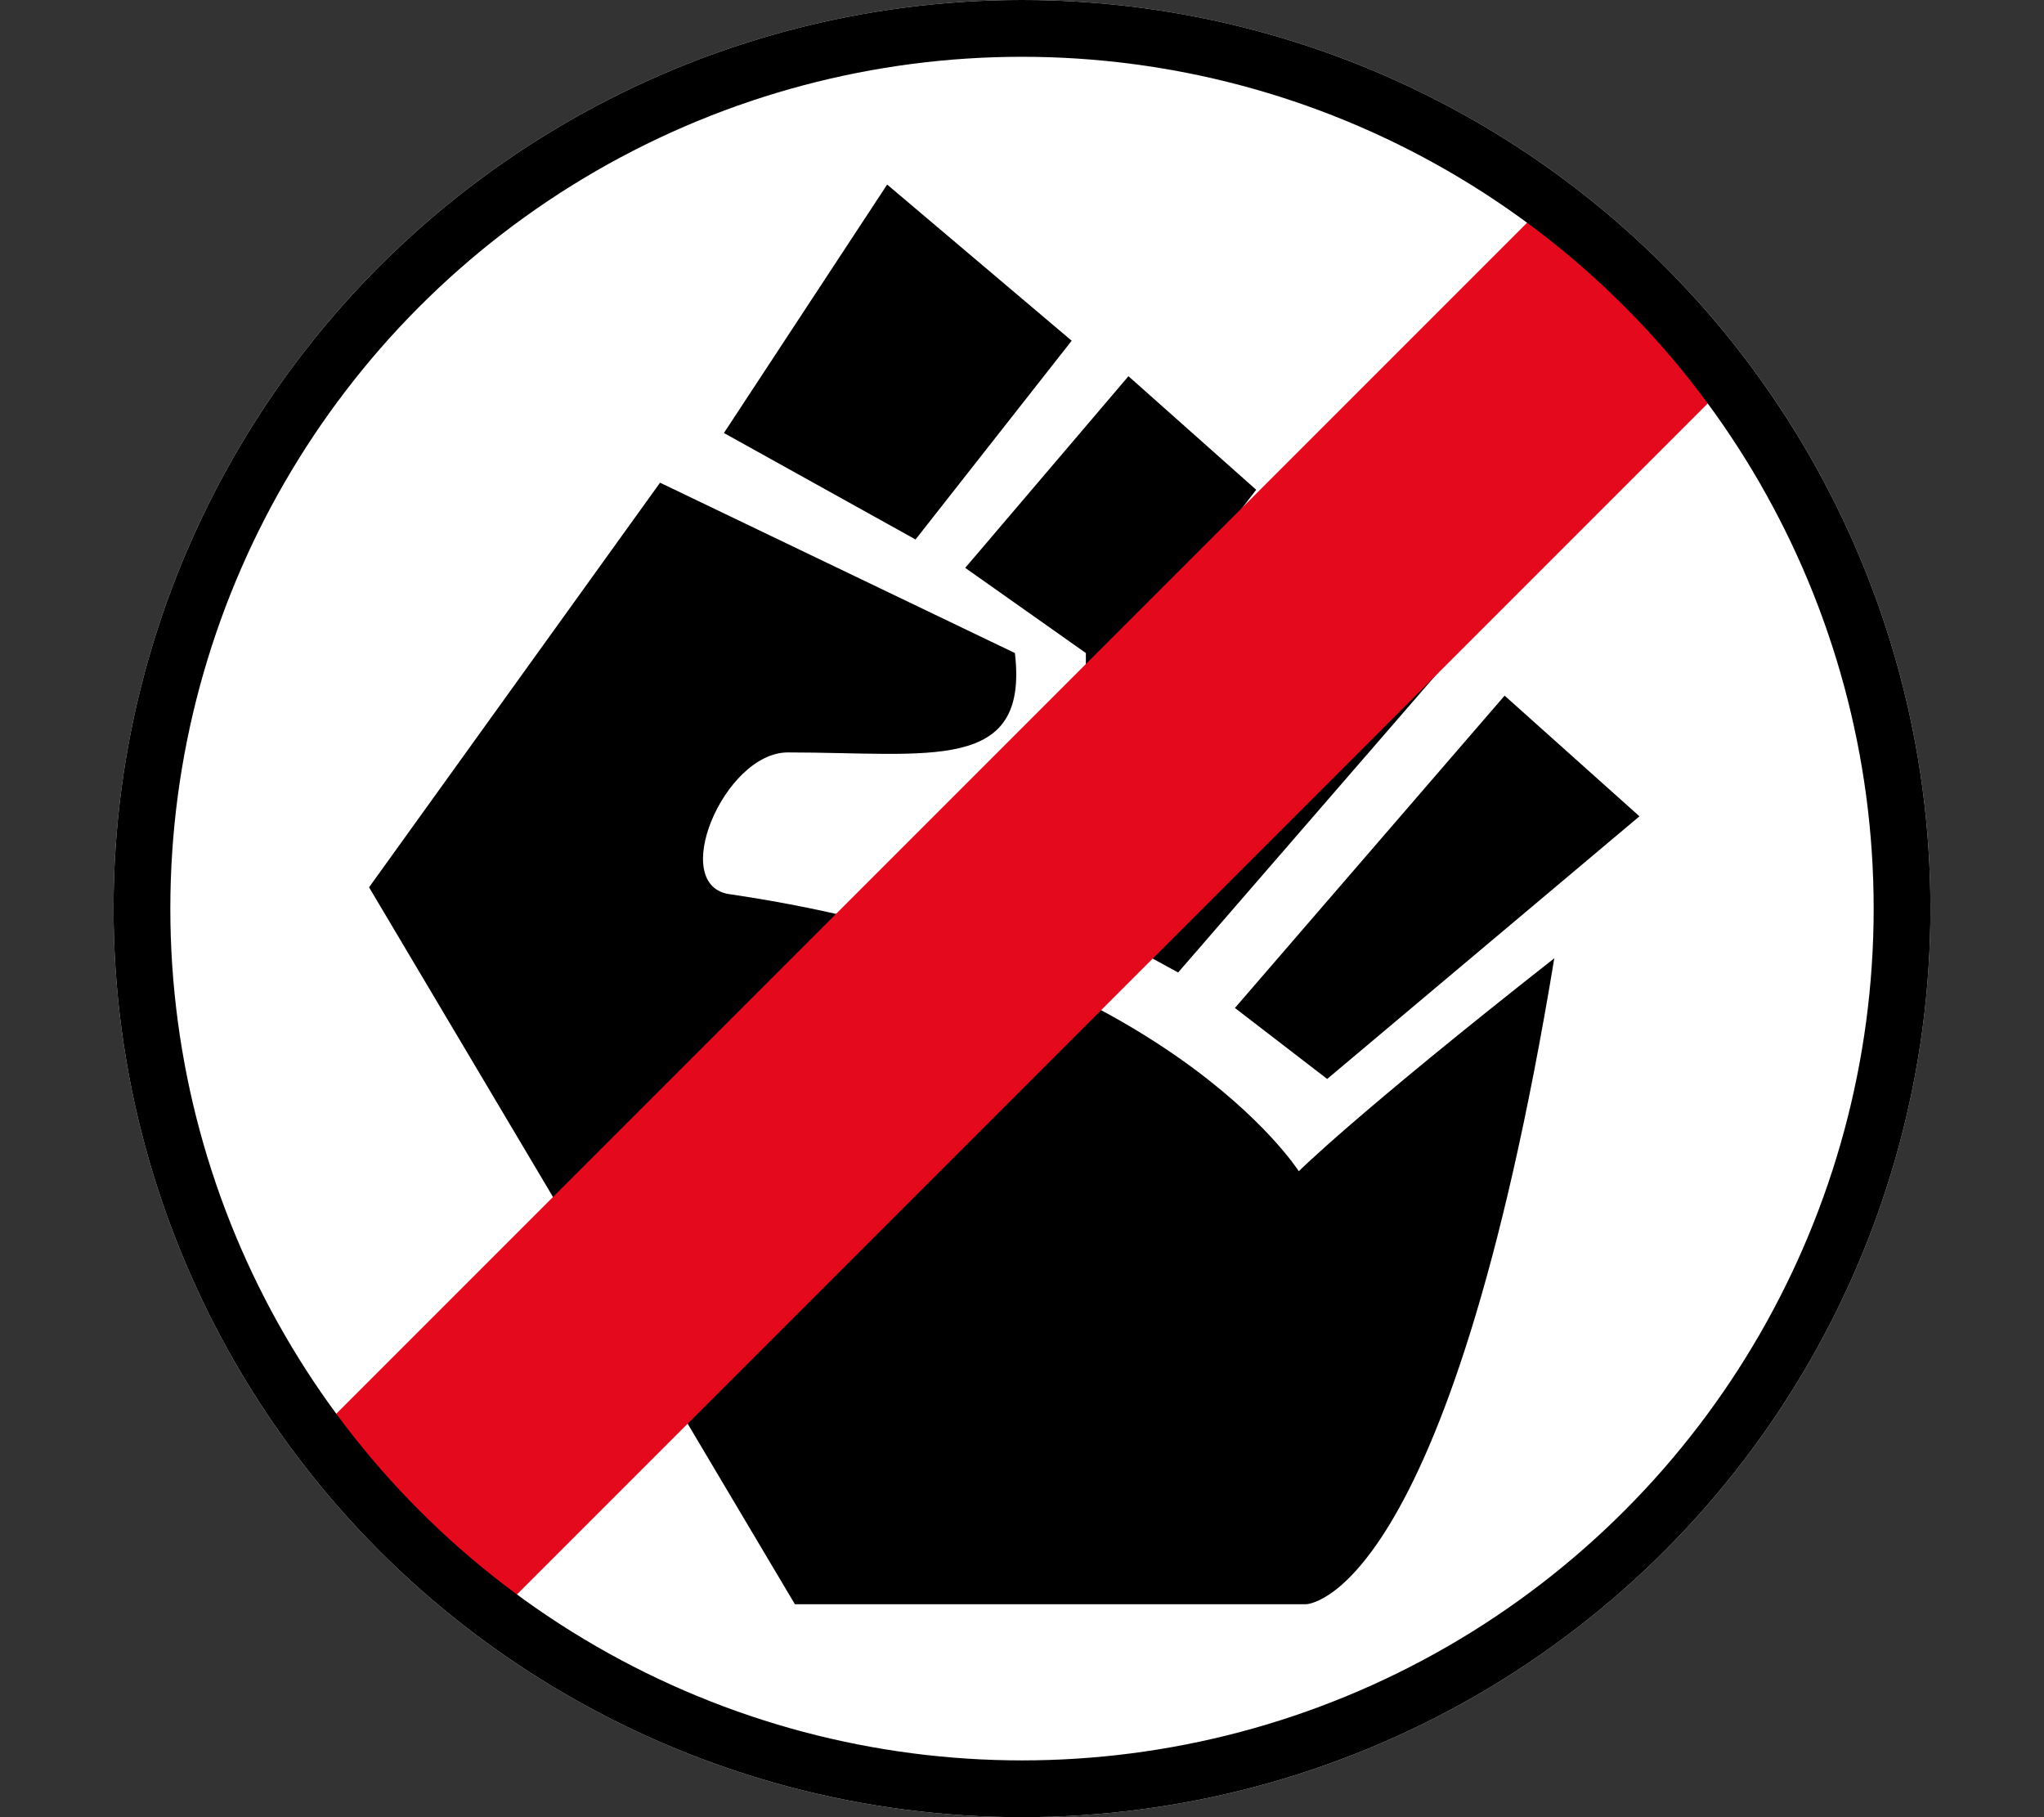 <svg viewBox="-16 0 288 256" width="100%" height="100%"
  xmlns="http://www.w3.org/2000/svg"
  xmlns:xlink="http://www.w3.org/1999/xlink">


<rect x="-16" y="0" width="288" height="256" fill="#333333" stroke="none"/>


<circle cx="128" cy="128" r="128" fill="white"/>
<g transform="translate(-16 0)">
<path d="m125 26 26 22-22 28-27-15 23-35Zm34 27 18 16-24 31v-8l-17-12 23-27Zm24 21 22 18-39 45-22-12 39-51Zm29 24 19 17-44 37-13-10 38-44Z" fill="black"/>
<path d="M143 92 93 68l-41 57 60 101h72s20 0 35-91c-28 22-36 30-36 30s-19-30-80-39c-9-1-1-20 8-20 20 0 34 3 32-14Z" fill="black"/>
</g>
<line x1="40" y1="216" x2="216" y2="40" stroke="#E4091C" stroke-width="36"/>
<circle cx="128" cy="128" r="124" fill="none" stroke="black" stroke-width="8"/>

</svg>